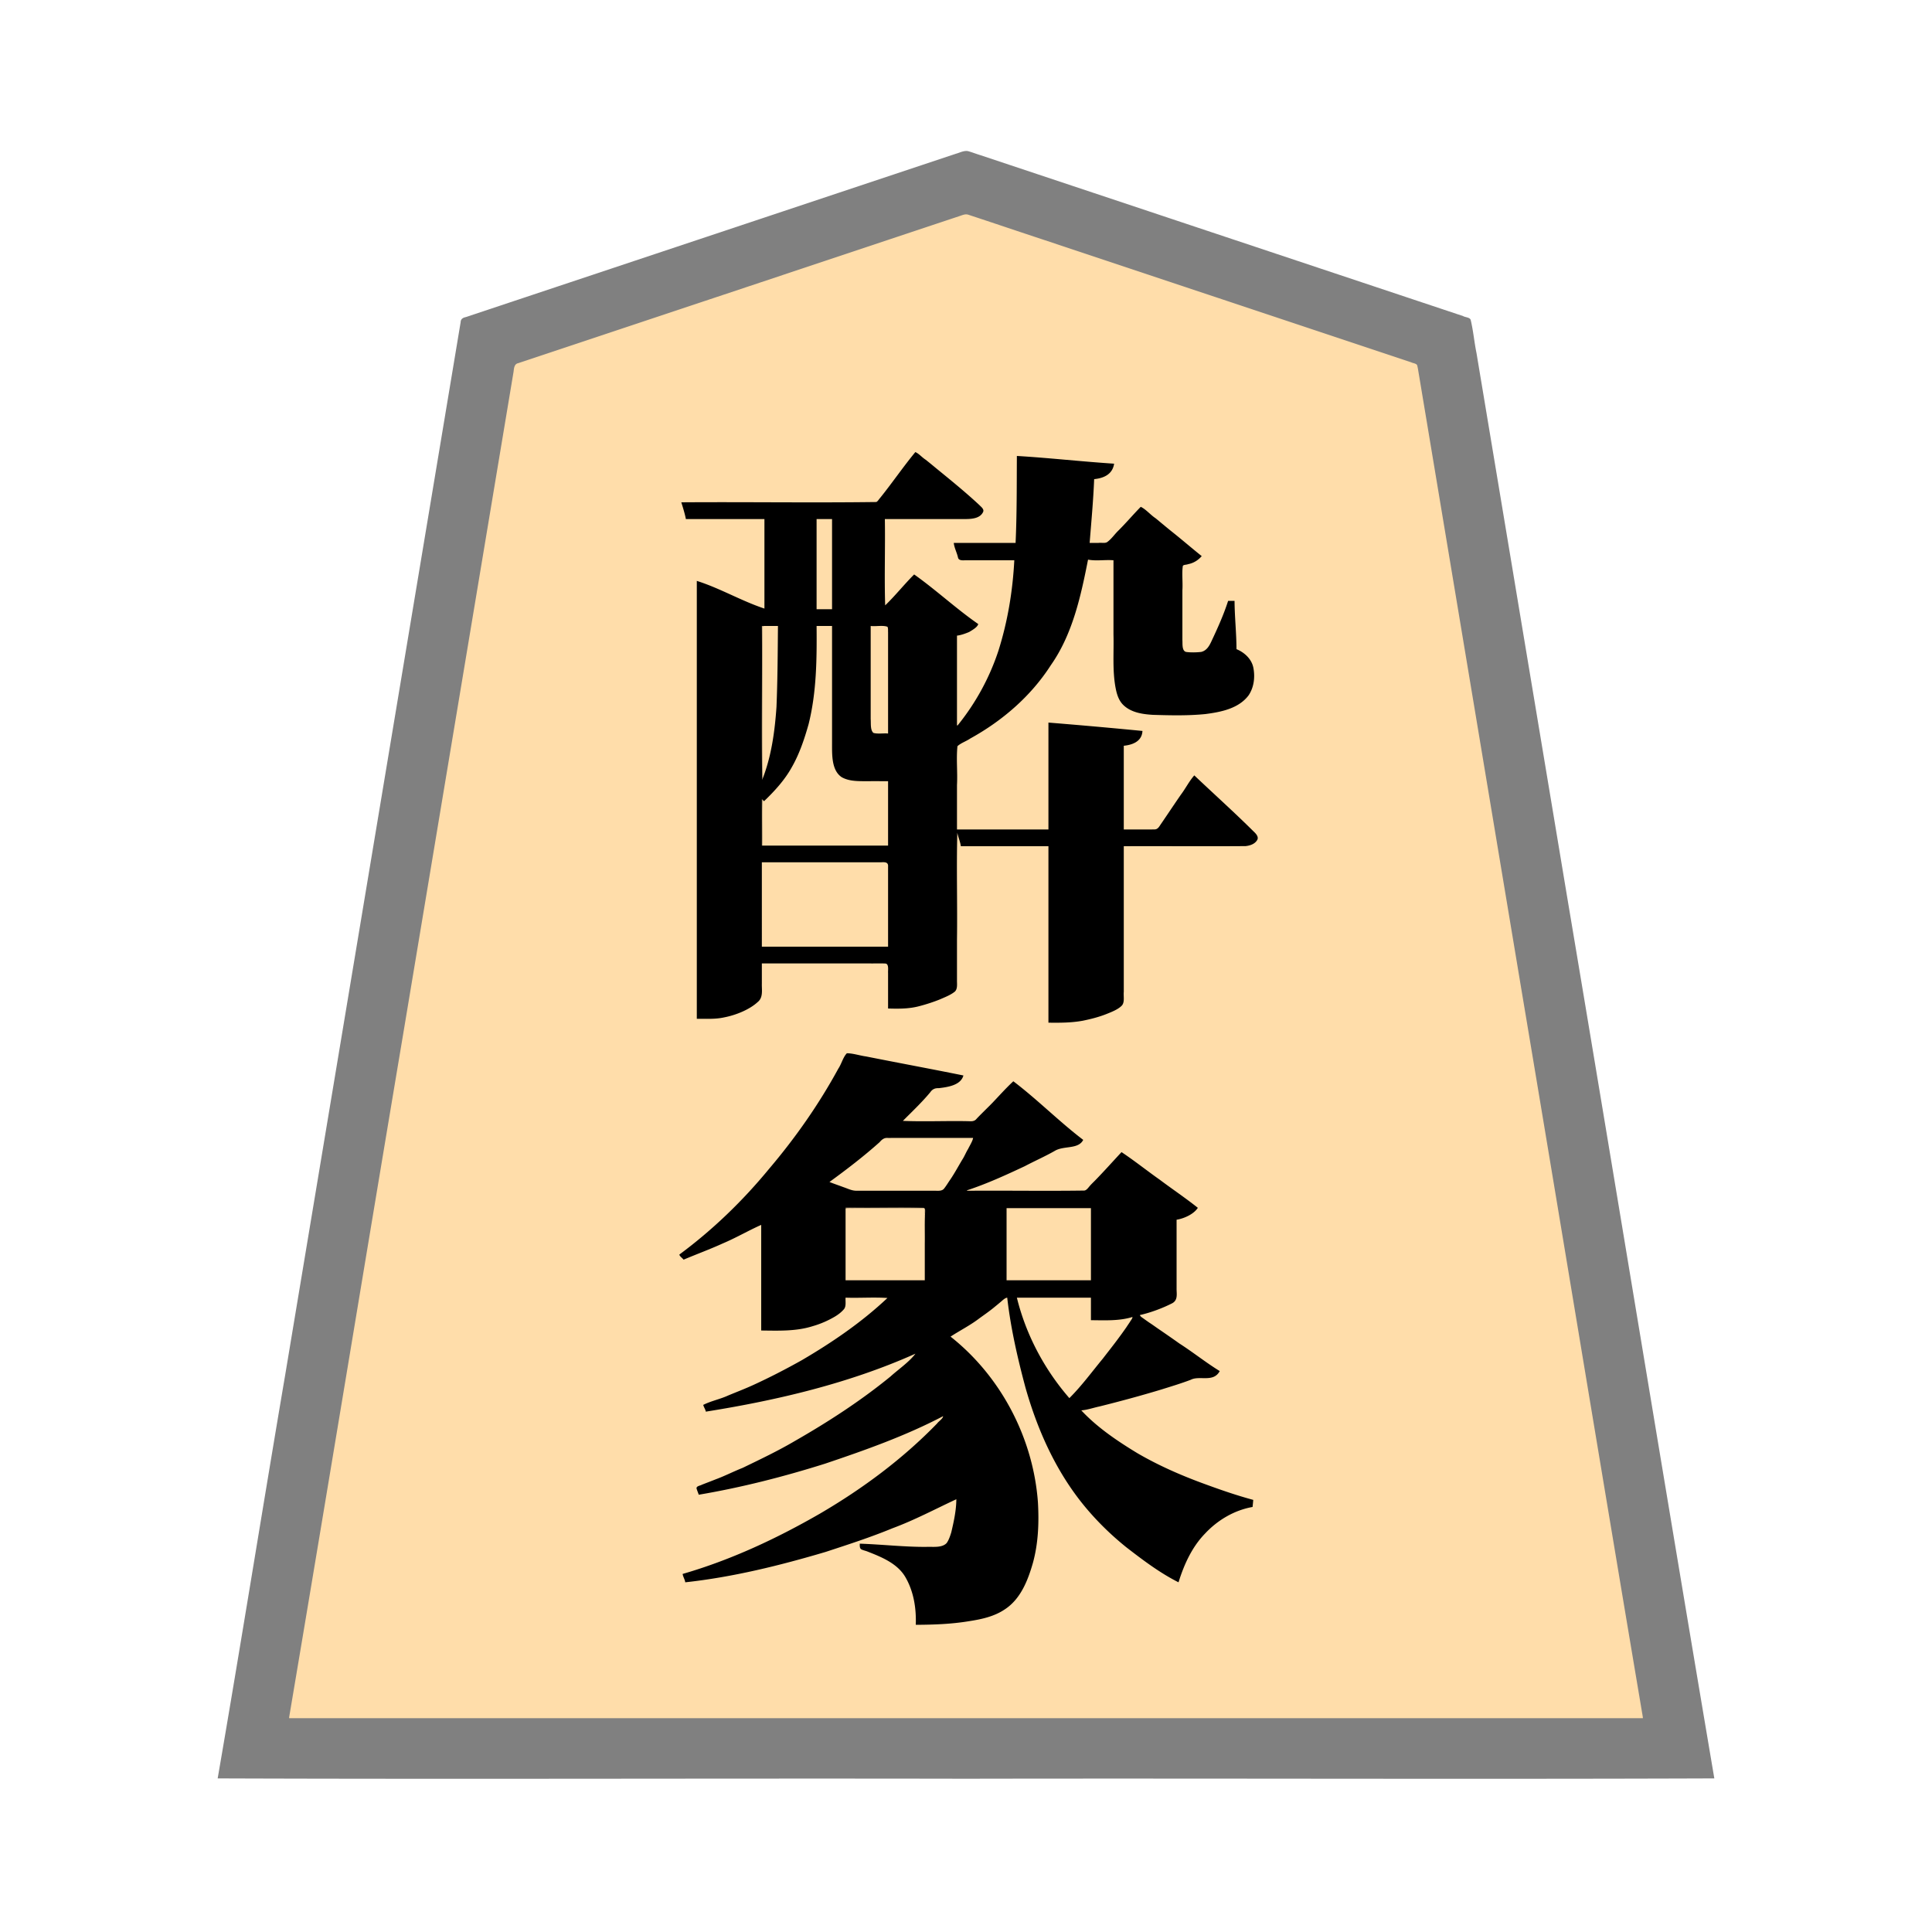 <svg xmlns="http://www.w3.org/2000/svg" width="3000" height="3000"><path d="M448 2669h2104c-108.019-653.996-218.137-1307.761-326.618-1961.691-6.813-40.83-13.621-81.671-20.41-122.502-.9-5.185-1.732-10.375-2.627-15.558-.693-5.948-7.25-6.546-11.566-8.162a2264805 2264805 0 0 1-451.953-150.644c-56.522-18.824-113.032-37.715-169.56-56.514-12.477-4.17-24.972-8.31-37.44-12.486-6.015-1.98-11.998-4.026-18-6-5.943-1.873-12.256-5.247-18.565-3.023-92.812 30.91-185.585 61.892-278.396 92.78-138.737 46.826-278.12 92.047-416.698 139.266-3.665 1.962-2.298 9.57-3.876 12.727-22.4 134.514-44.811 269.006-67.243 403.502C635.746 1543.503 540.855 2106.166 448 2669m609-720.375c1.334 3.957 5.805 5.498 9.055 3.92 19.87-7.515 39.478-15.826 58.858-24.496 10.076-4.285 19.656-9.597 29.688-13.943 9.34-3.538 19.02-12.078 28.399-13.106v164c26.123.318 52.847 1.238 78.143-6.79 11.782-3.381 23.2-8.33 33.762-14.505 5.232-3.072 10.12-6.725 14.126-11.3 4.4-4.515 2.513-12.746 2.969-18.405h67v2.5c-39.662 37.514-85.205 68.502-132.11 96.128-48.571 27.471-99.528 51.736-152.89 68.372.08 3.496 2.33 6.973 3 10 111.626-17.342 221.95-45.853 326-90-.406 4.208-5.301 7.197-7.733 10.232-48.074 43.803-102.124 80.571-157.507 114.345-55.528 34.27-115.6 60.435-175.76 84.923 1.757 2.7 3.086 6.992 4 9.5 65.914-12.297 131.371-27.762 195.152-48.564 32.176-10.312 64.26-21.295 95.446-34.323 14.934-6.178 30.074-11.915 44.704-18.796 7.258-3.502 14.748-6.503 22.005-10.002 7.48-2.818 15.432-8.897 22.693-10.315-.486 5.37-5.613 8.693-8.87 12.37-53.374 54.956-115.105 101.364-181.2 139.965-67.32 39.535-139.129 72.076-213.93 94.665.133 3.767 2.723 7.606 3 11 73.857-8.828 146.634-26.129 217.696-47.744 34.832-11.27 69.58-22.736 103.448-36.72 16.61-6.76 33.172-13.7 49.392-21.318 8.326-3.867 16.742-7.48 24.798-11.893 8.41-3.114 17.36-10.25 25.666-11.325-.015 17.671-3.516 35.213-7.588 52.323-1.544 5.734-3.959 12.448-6.91 17.063-7.091 8.755-22.22 6.032-31.713 6.614-34.68.181-69.182-3.721-103.789-5-.793 7.099 4.48 8.106 9.78 9.439 21.896 8.458 46.639 17.809 59.96 38.662 13.938 22.719 18.17 49.684 17.26 75.899 27.71-.21 55.58-1.39 82.949-6.003 18.648-2.85 37.69-7.393 53.551-18.149 24.353-15.97 35.55-44.842 43.25-71.486 8.387-30.196 9.726-61.41 7.947-92.353-4.134-51.126-18.765-101.128-42.888-146.39-11.88-21.142-24.845-41.872-40.625-60.383-7.912-9.825-16.935-18.643-25.917-27.469-4.28-4.673-9.067-8.74-13.914-12.788-3.5-3.88-11.182-7.444-12.353-11.979 3.012-3.837 8.2-4.986 12.019-7.728 13.455-8.471 27.018-16.76 39.827-26.213 6.442-4.59 12.682-9.441 18.822-14.422 5.617-4.383 12.889-12.694 19.332-12.637 5.26 46.847 16.004 93.239 28.075 138.76 17.615 63.415 44.895 124.635 85.401 176.87 40.66 51.385 92.897 92.871 149.524 125.37 2.57-2.058 3.043-6.74 4.557-10.128 9.31-25.356 22.04-50.281 42.045-68.974 18.434-19.105 43.522-31.697 69.398-36.898.169-3.014.68-6.005 1-9-25.032-6.72-49.742-15.244-74.083-24.17-36.734-13.309-72.714-28.998-106.484-48.723-15.757-9.049-30.966-19.054-45.407-30.082-7.594-5.813-15.31-11.497-22.461-17.85-3.67-2.996-7.23-6.052-10.435-9.545-3.016-3.355-8.154-6.446-8.13-10.63 18.883-2.575 37.15-9.067 55.749-13.068 26.771-7.03 53.334-14.768 79.856-22.687 13.129-3.99 25.992-8.776 38.93-13.292 12.132-4.748 28.182 5.263 39.465-9.453-20.044-15.657-41.963-28.91-62.519-43.898-10.48-7.572-21.155-14.85-31.8-22.16-5.326-3.695-10.572-7.449-15.976-11.02-4.42-3.748-12.394-6.897-12.705-12.422 16.413-3.61 35.305-10.764 49.034-17.728 10.711-4.82 7.796-15.327 7.966-23.575V1893c11.427-2.042 26.07-8.23 32-17.5-18.964-14.429-38.526-28.213-57.712-42.36-20.049-13.34-38.403-29.684-58.944-42.14-13.303 15.413-27.616 29.93-41.577 44.733-5.696 4.837-10.426 14.098-17.454 14.216-60.777.145-121.55-.026-182.313.051v-3c30.91-8.494 59.637-23.754 88.896-36.454 15.105-8.047 30.881-14.828 45.764-23.266 13.671-8.432 33.045-3.851 45.34-15.78-17.03-16.173-36.031-30.2-53.309-46.093-8.909-7.523-17.799-15.062-26.622-22.67-8.97-6.427-17.755-16.783-26.569-21.737-11.377 10.58-21.687 22.15-32.37 33.37-8.131 8.328-16.6 16.335-24.592 24.797-2.847 3.697-8.8 2.715-12.921 2.833H1401c.49-4.449 6.098-7.925 9.233-11.733 13.238-11.91 24.573-25.62 36.668-38.563 3.557-3.357 8.797-2.694 13.34-3.346 12.559-1.883 28.24-4.561 33.759-16.694-3.633-2.877-10.606-2.294-15.687-3.946-38.06-7.531-76.18-14.834-114.227-22.368-9.728-1.582-19.33-3.832-29.016-5.623-3.822-.846-7.68-1.52-11.533-2.16-2.54-.065-6.436-1.697-8.386-.537-10.61 17.498-18.394 36.996-29.902 54.1-29.318 49.214-63.913 95.043-101.397 138.285-38.597 43.14-79.927 84.41-126.852 118.585zM1066 805h122v141c-9.463-1.088-17.712-7.02-26.629-9.9-25.933-11.057-52.009-21.96-77.871-33.1-1.426 225.872.26 452.062-.5 678 26.595 1.197 53.887-1.71 77.48-15.286 10.522-5.714 23.52-14.325 21.52-29.076V1495h167.4c8.406.108 16.821-.133 25.214.075 7.404-.291 4.964 10.024 5.386 14.623V1565c15.822.566 31.77.49 47.142-3.82 10.549-2.731 22.755-6.79 31.993-10.601 7.381-3.182 14.968-6.231 21.513-10.98 5.965-4.622 4.065-11.663 4.352-18.27V1292h3c.474 7.217 4.317 13.812 5 21h136v274c33.652 1.302 67.725-3.004 98.425-17.747 7.154-3.227 16.77-8.552 16.538-16.31.105-27.141-.019-54.29.037-81.428V1313c61.81-.023 123.64.027 185.44-.015 6.65.04 14.886-1.975 19.337-6.441 5.775-5.45.752-10.617-3.512-14.779-29.703-29.182-60.43-57.284-90.765-85.765-14.347 19.81-27.094 40.822-41.334 60.726-3.331 5.225-6.896 10.278-10.511 15.302-2.771 5.56-5.857 7.532-11.18 6.972H1744v-132c11.643-1.23 26.178-5.121 29-21-47.863-5.072-96.052-8.472-144-13v166h-144v-69c.488-20.137-.595-40.386.321-60.495-.058-3.664 5.979-5.172 8.186-6.91 52.457-27.587 100.348-65.29 133.462-115.05 35.85-49.687 50.6-110.623 61.531-169.545 13.744 1.85 27.693.483 41.5 1v114.6c.732 27.822-1.828 56.132 3.287 83.664 1.86 9.356 4.563 19.115 11.627 26.078 11.896 12.035 29.608 14.571 45.678 15.63 27.375.82 54.91 1.54 82.2-1.448 23.57-3.29 51.3-8.97 65.916-30.168 7.174-12.018 9.493-26.81 6.228-40.57-2.906-13.108-14.026-22.773-25.936-27.786-.04-25.023-2.876-49.975-3-75h-8c-6.964 21.727-16.41 42.767-26.184 63.356-3.586 6.705-7.032 14.711-17.015 16.24-7.67.278-18.624.976-24.835-.529-6.241-2.65-4.434-13.988-4.966-18.89v-77.762c.707-12.387-.902-27.189.584-38.47 1.048-2.077 4.877-1.767 7.146-2.66 8.239-1.435 15.75-5.507 21.27-11.785-28.433-22.639-56.282-46.436-84.656-69.248-3.242-2.88-6.802-6.928-10.93-2.116-11.638 11.246-21.689 23.963-33.281 35.237-5.943 4.925-10.68 14.738-17.48 16.301-8.842.843-17.792-.083-26.653.326 2.169-33.668 6.024-67.24 7-101 11.637-.96 28.75-6.484 30-22-49.326-3.819-98.649-8.369-148-12-.286 44.992.069 90.063-2 135h-96c2.602 7.565 5.157 16.977 7.928 23.723 3.683 2.357 9.75.617 13.794 1.277H1576c-2.025 47.935-10.154 95.924-24.397 141.694-13.392 42.798-36.382 82.142-63.603 117.306h-3V986c12.594-1.23 23.717-7.26 33-15.5-33.519-24.33-64.804-52.452-98.5-76.5-7.365 7.926-15.888 17.353-22.69 24.58-3.832 4.156-8.16 7.865-11.587 12.38-3.372 3.487-7.992 9.421-12.223 10.04V805h121.8c10.94.014 25.398.021 30.714-10.794.362-4.18-4.507-7.222-6.884-10.076-21.952-19.832-44.513-39.014-67.704-57.402-7.588-6.159-15.056-12.45-22.791-18.419-2.555-2.339-5.514-5.528-8.699-1.717-15.935 20.082-31.072 40.808-46.702 61.117-2.947 3.575-5.601 7.397-8.654 10.88-2.973 4.094-11.432 1.515-15.457 2.411H1060c.735 7.993 5.812 16.56 6 24m116 666h198v-117c-.525-4.835 1.832-15.27-4.084-15.758-43.119-.69-86.29.126-129.424-.242H1182zm1-262h3c26.872-76.235 21.524-158.678 23-238-8.38.327-18.442-.66-26 1zm0 105h197v-102c-13.394-.003-26.808.004-40.195-.002-10.754-.104-22.215-.717-31.813-6.209-16.229-10.717-14.913-36.254-14.992-52.697V971h-26c.413 51.44.021 103.494-12.765 153.688-6.553 22.828-14.028 45.726-26.155 66.29-5.733 10.005-12.656 19.259-19.9 28.205-3.8 4.517-7.564 9.042-11.913 13.05-4.113 3.661-8.19 9.744-13.267 9.767zm84-367h26V805h-26zm20 890c10.732 2.534 20.747 7.899 31.348 10.96 10.085 3.359 21.053 1.401 31.469 2.04 37.773-.706 75.715.86 113.433-.465 3.572-.744 5.83-6.81 8.09-9.076 7.993-11.403 15.002-23.427 21.96-35.465 4.053-6.216 7.123-12.962 10.68-19.448 3.15-5.755 7.94-13.947 8.02-19.546-45.007.063-90.029-.078-135.035.042-6.057-.238-9.271 3.577-12.892 7.221-13 10.887-25.614 22.242-39.128 32.493-6.665 5.205-13.324 10.429-20.167 15.38a401 401 0 0 1-10.345 7.64c-3.14 2.163-7.31 4.751-7.433 8.224m25 152h125v-114h-125zm68-849V979.2c-.375-2.467.398-7.15-2.349-7.767-8.81-.994-17.799-.016-26.651-.433v147.61c.306 6.91-.554 17.33 5.092 20.93 7.898.982 15.975.092 23.908.46m182 849h133v-114h-133zm198 55c-10.38 1.768-20.662 4.453-31.249 4.825-11.244.417-22.508-.009-33.751.175v-35h-117c.396 10.485 5.536 20.168 8.206 30.13 11.295 32.326 25.896 63.676 45.471 91.888 4.849 7.079 9.935 13.964 15.172 20.752 3.913 4.581 7.937 10.727 12.244 14.209 3.841 2.007 8.145-5.98 10.722-7.547 9.18-11.065 18.865-21.707 27.68-33.076 11.502-13.745 22.395-27.969 33.342-42.138 5.523-7.196 10.865-14.528 16.15-21.892 3.834-6.978 12.161-15.594 13.013-22.326" style="fill:#fda;fill-rule:evenodd;stroke:none"/><path d="M338 2761.5c387.06 1.426 774.925-.26 1162.15.5 387.224-.76 774.71.926 1161.85-.5-77.265-456.459-152.125-914.01-228.874-1370.691-28.417-170.851-56.988-341.657-85.4-512.497-12.491-74.824-24.942-149.684-37.431-224.508-5.828-35.176-11.741-70.32-17.569-105.492-3.54-17.097-4.968-34.714-9.072-51.664-1.3-3.941-8.915-3.966-11.797-5.85-133.175-44.44-266.372-88.79-399.558-133.193-116.482-38.867-233.005-77.647-349.48-116.505-6.56-1.974-12.94-4.527-19.527-6.382-6.558-1.31-12.878 2.396-19.017 4.029-100.339 33.452-200.674 66.889-301.01 100.324-87.802 29.33-175.659 58.504-263.446 87.829-38.52 12.817-77.015 25.657-115.52 38.495-18.005 5.974-35.995 12.026-54 18-8.822 2.95-17.652 5.903-26.471 8.83-4.346 1.012-8.371 2.451-8.57 8.208-90.761 544.76-181.624 1089.514-272.367 1634.27-35.423 208.458-69 418.87-104.891 626.797m111-95v1.5h2102v-1.5c-63.81-378.768-126.215-757.87-189.705-1136.696-47.349-283.998-94.654-568.016-142-852-4.398-26.67-8.911-53.338-13.325-80.003-1.118-6.656-2.232-13.342-3.35-19.985-.571-3.586-1.119-7.183-2.096-10.662-1.288-2.958-6.82-3.128-9.193-4.54-101.51-33.828-203.017-67.663-304.512-101.514a746151 746151 0 0 1-266.522-88.84c-39.072-12.89-78.06-26.135-117.144-38.98-4.713-1.335-9.273 1.032-13.839 2.453-144.507 48.104-288.95 96.378-433.449 144.467-54.18 18.08-108.385 36.116-162.566 54.195-23.808 7.923-47.625 15.882-71.434 23.805-5.676 1.96-11.407 3.738-17.06 5.726-6.564 1.113-6.72 8.744-7.34 13.268C740.08 921.349 682.77 1265.54 625.383 1609.692 566.339 1961.663 508.308 2314.864 449 2666.5" style="fill:gray;fill-rule:evenodd;stroke:none"/><path d="M1182 1212h3c.35-1.495.783-2.984 1-4.5-.68-.222-1.076.1-1.5.5-1.426-78.14.26-156.76-.5-235 1.215-.085 2.33-.724 3-1.5-1.24-.764-3.34-.306-5-.5zm0 102h2c.784-22.903-.951-47.808.5-71a4.5 4.5 0 0 0 2.5 1v-1.5c-.79-.793-1.59-1.6-2.25-2.5H1182z" style="fill:#b19976;fill-rule:evenodd;stroke:none"/><path d="m1312 1875.5.5 1.5c3.837-1.947 9.998-.375 14.877-1H1436v9h2c-.26-3.23.473-7.264-.963-9.757-2.647-2-7.218-.797-10.202-1.243H1312z" style="fill:#7f6e55;fill-rule:evenodd;stroke:none"/><path d="M1055 1948.563c.972 2.672 4.446 4.86 6.5 7.437 20.197-8.564 40.96-16.15 60.96-25.266 20.31-8.58 39.47-19.821 59.54-28.734v164c26.779.3 54.198 1.457 80.139-6.789 11.786-3.381 23.192-8.327 33.766-14.506 5.232-3.072 10.12-6.725 14.126-11.3 4.4-4.515 2.513-12.746 2.969-18.405 21.575.752 43.543-.92 65 .5-39.967 37.716-85.754 68.96-133.04 96.645-24.494 13.725-49.416 26.62-74.92 38.301-12.927 5.957-26.215 11.008-39.333 16.459-12.494 5.78-26.47 8.375-38.707 14.595.79 3.565 3.52 7.154 4 10.5 111.116-17.72 222.449-43.93 325.5-90-9.995 13.183-27.521 25.148-38.748 35.421-46.365 37.856-96.755 70.522-148.623 100.208-26.186 15.403-53.624 28.414-80.925 41.654-14.072 5.556-27.557 12.525-41.747 17.771-7.135 2.841-14.293 5.538-21.436 8.334-2.786 1.665-8.213 1.9-8.523 5.456.799 3.276 2.7 7.513 3.502 10.156 66.446-11.24 131.944-27.996 196.178-48.23 62.348-21.009 124.921-43.141 183.322-73.77-.545 4.141-7.027 8.04-9.233 11.233-53.449 55.12-115.582 101.236-181.755 139.947-67.321 38.826-138.692 72.215-213.512 93.82.54 4.405 3.68 8.942 4 13 74.043-8.062 146.916-26.096 218.182-47.23 34.8-11.426 69.66-22.65 103.534-36.652 34.167-12.607 66.398-29.803 99.284-45.118-.126 17.396-3.904 34.581-7.866 51.413-1.722 5.618-4.02 12.517-7.356 16.83-7.643 7.803-22.045 5.18-31.562 5.757-34.478.178-68.808-3.87-103.216-5 .142 3.1-.556 7.786 3.287 9.244 2.99 1.337 6.277 1.884 9.281 3.199 21.39 8.368 45.575 18.203 58.002 38.999 13.241 22.506 17.373 48.819 16.43 74.558 27.662-.123 55.52-1.077 82.86-5.657 19.323-2.96 39.182-7.253 55.64-18.495 24.499-16.103 35.72-45.192 43.408-72.035 8.393-30.53 9.555-62.276 7.799-93.678-7.179-99.739-57.245-195.609-135.707-257.635 14.754-9.641 30.656-17.584 44.711-28.366 7.36-5.312 14.842-10.506 21.897-16.217 3.531-2.92 7.115-5.762 10.584-8.753 3.257-2.57 6.853-6.637 10.808-7.164 5.374 47.177 16.077 93.925 28.366 139.747 18.003 63.582 45.259 125.282 86.393 177.465 20.715 26.175 44.426 49.707 70.435 70.592 25.569 19.752 51.86 39.654 80.806 54.196 8.468-27.354 20.848-54.789 41.102-75.602 19.54-20.972 45.44-36.33 73.898-41.398.308-3.672.817-7.321 1-11-25.032-6.72-49.742-15.244-74.083-24.17-36.569-13.259-72.36-28.838-105.99-48.446-30.934-18.772-62.274-39.902-86.927-66.384 9.55-.67 18.706-4.054 28.022-6.008 32.16-7.988 64.153-16.656 95.881-26.237 15.49-4.845 31.033-9.516 46.203-15.282 13.538-7.022 35.03 4.886 44.894-13.473-21.38-13.115-41.483-29.273-62.709-42.865-10.369-7.398-20.854-14.646-31.363-21.838-5.19-3.505-10.192-7.249-15.464-10.634a790 790 0 0 1-8.083-5.724c-2.224-1.729-5.568-3.344-6.381-5.939 16.413-3.61 35.305-10.764 49.034-17.728 10.711-4.82 7.796-15.327 7.966-23.575V1894c12.004-1.965 26.866-8.833 33-18.5-19.13-15.258-39.595-28.945-59.154-43.647-19.897-13.995-39.154-29.437-59.346-42.853-13.878 14.877-27.355 30.07-41.602 44.602-2.732 2.766-5.554 5.416-8.068 8.383-2.279 2.7-4.948 6.489-8.222 6.71-60.34.871-120.752-.16-181.108.305l-1.5-.5c31.054-10.15 60.826-23.82 90.341-37.67 15.23-8.056 31.089-14.975 46.065-23.493 14.03-8.849 36.948-2.09 44.594-17.337-37.216-28.307-71.148-62.687-108.5-91-11.376 10.58-21.688 22.15-32.37 33.37-8.13 8.336-16.585 16.329-24.61 24.762-3.352 4.394-7.867 4.065-12.677 3.868-33.84-.76-68.114.926-101.843-.5 14.392-14.546 29.37-28.577 42.432-44.348 3.362-4.892 7.48-6.688 13.205-6.425 15-1.731 34.223-4.812 38.363-19.727-50.283-10.186-100.816-19.51-151.138-29.529-9.646-1.29-20.863-5.092-29.842-4.926-5.87 5.805-8.507 16.93-13.19 23.693-30.213 55.492-66.714 107.614-107.613 155.746-40.876 49.713-87.483 94.746-139.217 133.016zm3-1168.313c2.458 7.773 5.901 19.043 7 25.75h122v139c-35.839-11.895-69.015-31.632-105-43v680c14.128-.17 28.48.901 42.378-2.196 18.202-3.478 39.497-12.1 52.098-23.789 9-7.19 6.2-19.21 6.524-28.468V1496h166.2c8.384.187 16.808-.232 25.176.136 6.436.056 4.252 10.571 4.624 14.578V1566c16.303.508 32.7.617 48.573-3.68 10.732-2.754 23.179-6.845 32.562-10.741 7.485-3.305 15.356-6.277 21.9-11.308 5.393-4.06 3.79-12.736 3.965-18.541v-62.925c.76-55.241-.926-110.604.5-165.805 1.45 7.096 4.484 13.806 5.5 21h136v274c17.87.226 35.798.213 53.419-3.044 12.328-2.542 24.613-5.608 36.34-10.262 8.138-3.242 18.113-7.102 23.915-12.934 5.192-5.193 2.57-15.045 3.326-21.58V1314c63-.256 126.049.312 189.043-.169 6.615-.677 14.053-2.989 17.783-8.952 3.61-5.074-1.775-10.64-5.561-14.114-29.878-29.693-61.249-57.767-91.765-86.765-8.037 9.114-13.488 20.238-20.779 29.906-10.448 15.06-20.545 30.358-30.897 45.467-2.4 3.29-4.525 8.462-9.94 8.544-15.955.236-31.935-.042-47.884.083v-130c11.836-1.188 28.153-5.745 29-23-48.548-4.737-97.353-9.061-146-13v166h-142v-69c1.102-20.008-1.345-40.454.73-60.342 5.639-5.107 13.6-7.59 19.876-11.89 49.822-27.482 94.176-65.673 125.073-113.794 33.944-48.271 46.671-107.509 57.821-163.974 12.93 2.447 26.443-.113 39.5 1v115.2c.778 27.8-1.918 56.124 3.42 83.623 1.814 9.332 4.79 19.02 11.85 25.878 12.078 11.78 29.752 14.302 45.842 15.3 27.155.83 54.447 1.495 81.535-1.215 23.924-3.075 51.752-8.394 67.264-29.21 8.205-12.36 10.065-27.79 7.383-42.259-2.516-13.803-13.768-24.18-26.294-29.317-.04-25.023-2.876-49.975-3-75h-10c-6.815 21.423-16.193 42.107-25.732 62.427-2.985 6.408-6.988 14.646-15.933 16.838-7.33.93-17.912 1.038-23.926-.023-6.553-2.056-4.932-13.574-5.409-18.289v-77.37c.84-12.179-1.081-26.886.723-37.933 1.457-2.017 5.53-1.5 8.025-2.595 8.413-1.578 15.756-6.062 21.252-12.555-15.98-12.735-31.419-26.182-47.455-38.848-8.059-6.505-15.976-13.157-23.949-19.754-7.9-5.15-15.363-14.272-23.26-17.898-11.75 11.95-22.578 24.76-34.438 36.602-6.074 5.74-10.68 13.05-17.53 18.004-3.24 2.425-9.2.799-13.599 1.394H1692c2.603-32.983 5.7-65.916 7-99 13.1-1.259 28.424-6.385 31-24-50.366-3.273-100.616-8.986-151-12-.286 44.992.069 90.063-2 135h-96c.845 7.921 4.967 15.188 6.625 22.93 1.1 4.639 7.078 4.219 10.923 4.07H1575c-2.425 47.418-10.26 94.869-24.552 140.14-13.915 42.445-35.776 82.262-63.948 116.86l-.5-1.687V987c6.37-.67 13.497-3.404 18.864-5.618 4.773-2.903 13.08-7.479 14.136-12.382-34.178-23.673-65.51-52.938-99.5-77-15.56 15.478-29.155 32.781-45 48-1.426-44.483.26-89.428-.5-134h121.8c11.037.037 25.908-.045 30.884-11.272 1.706-4.22-3.53-7.924-5.786-10.33-21.693-20.254-44.834-38.947-67.804-57.723-5.279-4.396-10.596-8.764-16-13-5.318-3.373-10.378-9.485-15.758-11.675-19.102 23.138-36.004 48.014-54.833 71.37-1.903 2.03-3.555 5.334-5.88 6.163-100.78 1.332-201.799-.243-302.623.467zM1183.5 1211c14.3-36.022 19.574-74.933 22.222-113.37 1.706-41.86 1.928-83.743 2.278-125.63h-25c.76 79.611-.926 159.478.5 239m-.5 102h196v-100c-13.394-.003-26.808.004-40.195-.002-10.754-.104-22.215-.717-31.813-6.209-16.229-10.717-14.913-36.254-14.992-52.697V972h-24c.418 51.065.054 102.714-12.44 152.59-6.47 22.827-14.033 45.6-25.818 66.302-11.1 20.201-26.76 37.249-43.242 53.108-1.063-1.021-2.381-2.485-3.5-3zm0 157h196v-114.6c-.013-3.199.017-6.403-.012-9.595.704-7.83-5.825-7.09-11.753-6.805H1183zm85-524h24V806h-24zm20 889.375c6.972 2.84 14.615 5.338 21.74 8.05 6.415 2.106 12.63 5.452 19.54 5.536 26.522.11 53.028-.02 79.538.039h40.063c6.094-.346 13.482 1.505 17.27-3.637 3.55-4.476 6.379-9.443 9.683-14.09 6.662-9.876 12.294-20.4 18.415-30.603 3.475-5.275 5.68-11.228 9.013-16.581 2.53-5.218 7.024-12.26 7.738-17.089-44.015.021-88.034-.026-132.044.014-6.068-.606-9.663 2.55-13.089 6.532-24.708 22.134-51.122 42.324-77.867 61.829M1313 1988h123v-57c.233-14.173-.303-28.348.212-42.5-.352-3.822 2.325-12.332-2.272-13.075-36.905-1.212-74 .22-110.94-.425h-10zm66-849V981.8c-.192-2.728.322-6.265-.957-8.551-7.199-2.727-18.366-.188-26.043-1.249v144.432c.549 7.076-.813 17.092 4.202 21.59 6.56 2.004 15.952.278 22.798.978m184 849h131v-112h-131zm97.5 183c19.11-19.021 35.066-40.91 52.208-61.634 8.18-10.702 16.626-21.193 24.558-32.075 4-5.301 7.834-10.721 11.64-16.153 1.77-2.703 3.585-5.367 5.373-8.043 1.427-2.557 4.314-5.654 4.221-8.095-20.72 6.452-43.067 5.116-64.5 5v-35h-115c14.017 57.369 42.78 111.507 81.5 156" style="fill:#000;fill-rule:evenodd;stroke:none"/></svg>